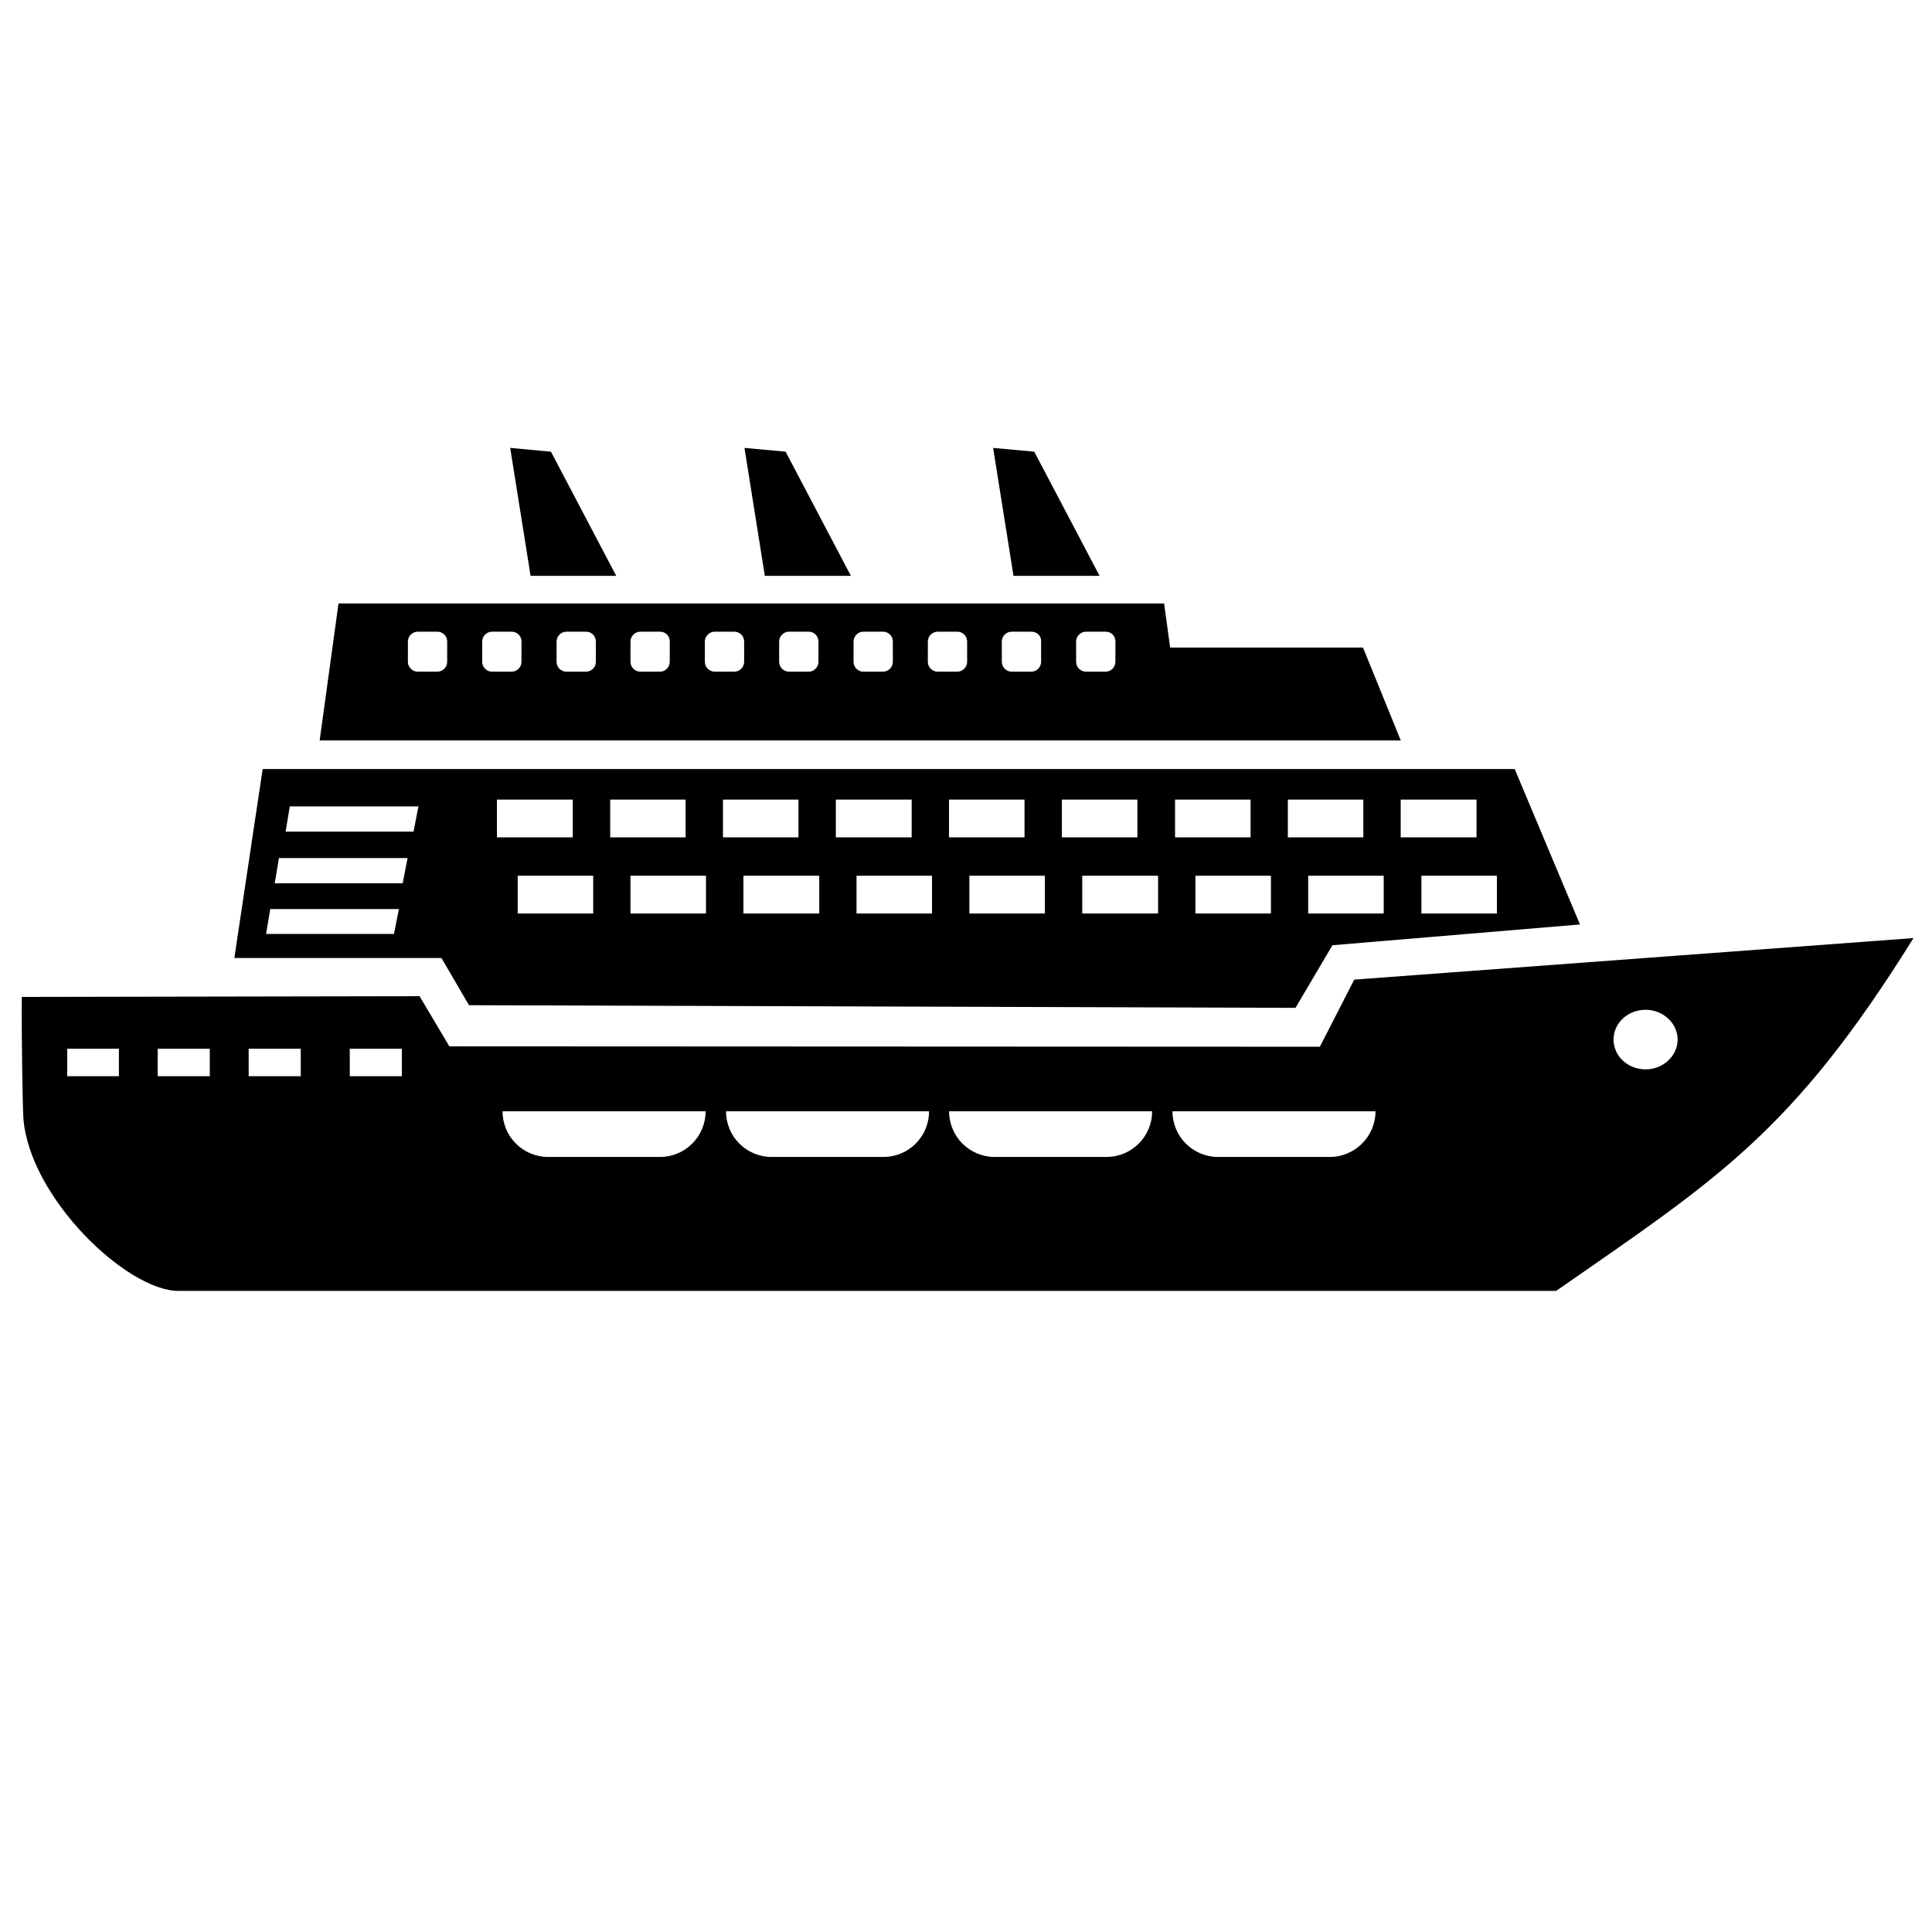<!-- Generated by IcoMoon.io -->
<svg version="1.1" xmlns="http://www.w3.org/2000/svg" width="24" height="24" viewBox="0 0 24 24">
<title>cruise-ship</title>
<path d="M16.823 12.169l-0.427 0.834-10.814-0.005-0.37-0.623-4.941 0.009c-0.005 0.436 0.009 1.322 0.019 1.5 0.070 0.989 1.284 2.152 1.927 2.152 5.705 0 11.409 0 17.114 0 1.997-1.388 2.934-1.964 4.439-4.383l-6.947 0.516zM1.477 13.369h-0.642v-0.342h0.642v0.342zM2.606 13.369h-0.647v-0.342h0.647v0.342zM3.736 13.369h-0.647v-0.342h0.647v0.342zM4.992 13.369h-0.647v-0.342h0.647v0.342zM8.198 14.372h-1.388c-0.314 0-0.567-0.253-0.567-0.567h2.522c0 0.314-0.253 0.567-0.567 0.567zM10.973 14.372h-1.387c-0.314 0-0.567-0.253-0.567-0.567h2.522c0 0.314-0.253 0.567-0.567 0.567zM13.744 14.372h-1.387c-0.314 0-0.567-0.253-0.567-0.567h2.522c0 0.314-0.253 0.567-0.567 0.567zM16.519 14.372h-1.387c-0.314 0-0.567-0.253-0.567-0.567h2.522c0 0.314-0.258 0.567-0.567 0.567zM20.442 13.284c-0.22 0-0.398-0.164-0.398-0.37s0.178-0.37 0.398-0.37c0.22 0 0.398 0.169 0.398 0.37s-0.178 0.37-0.398 0.37z"></path>
<path d="M5.827 12.487l10.266 0.033 0.459-0.778 3.075-0.258-0.811-1.931h-15.553l-0.352 2.348h2.573l0.342 0.586zM18.595 11.348h-0.938v-0.469h0.938v0.469zM17.4 9.933h0.942v0.469h-0.942v-0.469zM17.189 11.348h-0.938v-0.469h0.938v0.469zM15.998 9.933h0.938v0.469h-0.938v-0.469zM15.788 11.348h-0.938v-0.469h0.938v0.469zM14.597 9.933h0.938v0.469h-0.938v-0.469zM14.386 11.348h-0.942v-0.469h0.942v0.469zM13.191 9.933h0.938v0.469h-0.938v-0.469zM12.98 11.348h-0.938v-0.469h0.938v0.469zM11.789 9.933h0.938v0.469h-0.938v-0.469zM11.578 11.348h-0.938v-0.469h0.938v0.469zM10.383 9.933h0.942v0.469h-0.942v-0.469zM10.177 11.348h-0.942v-0.469h0.942v0.469zM8.981 9.933h0.938v0.469h-0.938v-0.469zM8.77 11.348h-0.938v-0.469h0.938v0.469zM7.58 9.933h0.937v0.469h-0.937v-0.469zM7.369 11.348h-0.938v-0.469h0.938v0.469zM6.173 9.933h0.942v0.469h-0.942v-0.469zM4.894 11.602h-1.589l0.052-0.309h1.598l-0.061 0.309zM5.002 10.973h-1.589l0.052-0.314h1.598l-0.061 0.314zM5.137 10.331h-1.589l0.052-0.314h1.598l-0.061 0.314z"></path>
<path d="M16.931 8.044h-2.395l-0.075-0.548h-10.256l-0.234 1.702h13.43l-0.469-1.153zM5.555 8.222c0 0.066-0.056 0.122-0.122 0.122h-0.244c-0.066 0-0.122-0.056-0.122-0.122v-0.253c0-0.066 0.056-0.122 0.122-0.122h0.244c0.066 0 0.122 0.052 0.122 0.122v0.253zM6.478 8.222c0 0.066-0.056 0.122-0.122 0.122h-0.244c-0.066 0-0.122-0.056-0.122-0.122v-0.253c0-0.066 0.056-0.122 0.122-0.122h0.244c0.066 0 0.122 0.052 0.122 0.122v0.253zM7.402 8.222c0 0.066-0.056 0.122-0.122 0.122h-0.244c-0.066 0-0.122-0.056-0.122-0.122v-0.253c0-0.066 0.056-0.122 0.122-0.122h0.244c0.066 0 0.122 0.052 0.122 0.122v0.253zM8.32 8.222c0 0.066-0.056 0.122-0.122 0.122h-0.244c-0.066 0-0.122-0.056-0.122-0.122v-0.253c0-0.066 0.056-0.122 0.122-0.122h0.244c0.070 0 0.122 0.052 0.122 0.122v0.253zM9.244 8.222c0 0.066-0.056 0.122-0.122 0.122h-0.244c-0.066 0-0.122-0.056-0.122-0.122v-0.253c0-0.066 0.056-0.122 0.122-0.122h0.244c0.066 0 0.122 0.052 0.122 0.122v0.253zM10.167 8.222c0 0.066-0.056 0.122-0.122 0.122h-0.244c-0.066 0-0.122-0.056-0.122-0.122v-0.253c0-0.066 0.056-0.122 0.122-0.122h0.244c0.066 0 0.122 0.052 0.122 0.122v0.253zM11.091 8.222c0 0.066-0.056 0.122-0.122 0.122h-0.244c-0.066 0-0.122-0.056-0.122-0.122v-0.253c0-0.066 0.056-0.122 0.122-0.122h0.244c0.066 0 0.122 0.052 0.122 0.122v0.253zM12.014 8.222c0 0.066-0.056 0.122-0.122 0.122h-0.244c-0.066 0-0.122-0.056-0.122-0.122v-0.253c0-0.066 0.056-0.122 0.122-0.122h0.244c0.066 0 0.122 0.052 0.122 0.122v0.253zM12.933 8.222c0 0.066-0.056 0.122-0.122 0.122h-0.244c-0.066 0-0.122-0.056-0.122-0.122v-0.253c0-0.066 0.056-0.122 0.122-0.122h0.244c0.070 0 0.127 0.052 0.122 0.122v0.253zM13.856 8.222c0 0.066-0.056 0.122-0.122 0.122h-0.244c-0.066 0-0.122-0.056-0.122-0.122v-0.253c0-0.066 0.056-0.122 0.122-0.122h0.244c0.070 0 0.122 0.052 0.122 0.122v0.253z"></path>
<path d="M13.659 7.153l-0.811-1.542-0.511-0.047 0.253 1.589z"></path>
<path d="M10.57 7.153l-0.811-1.542-0.511-0.047 0.253 1.589z"></path>
<path d="M7.655 7.153l-0.811-1.542-0.506-0.047 0.253 1.589z"></path>
</svg>
